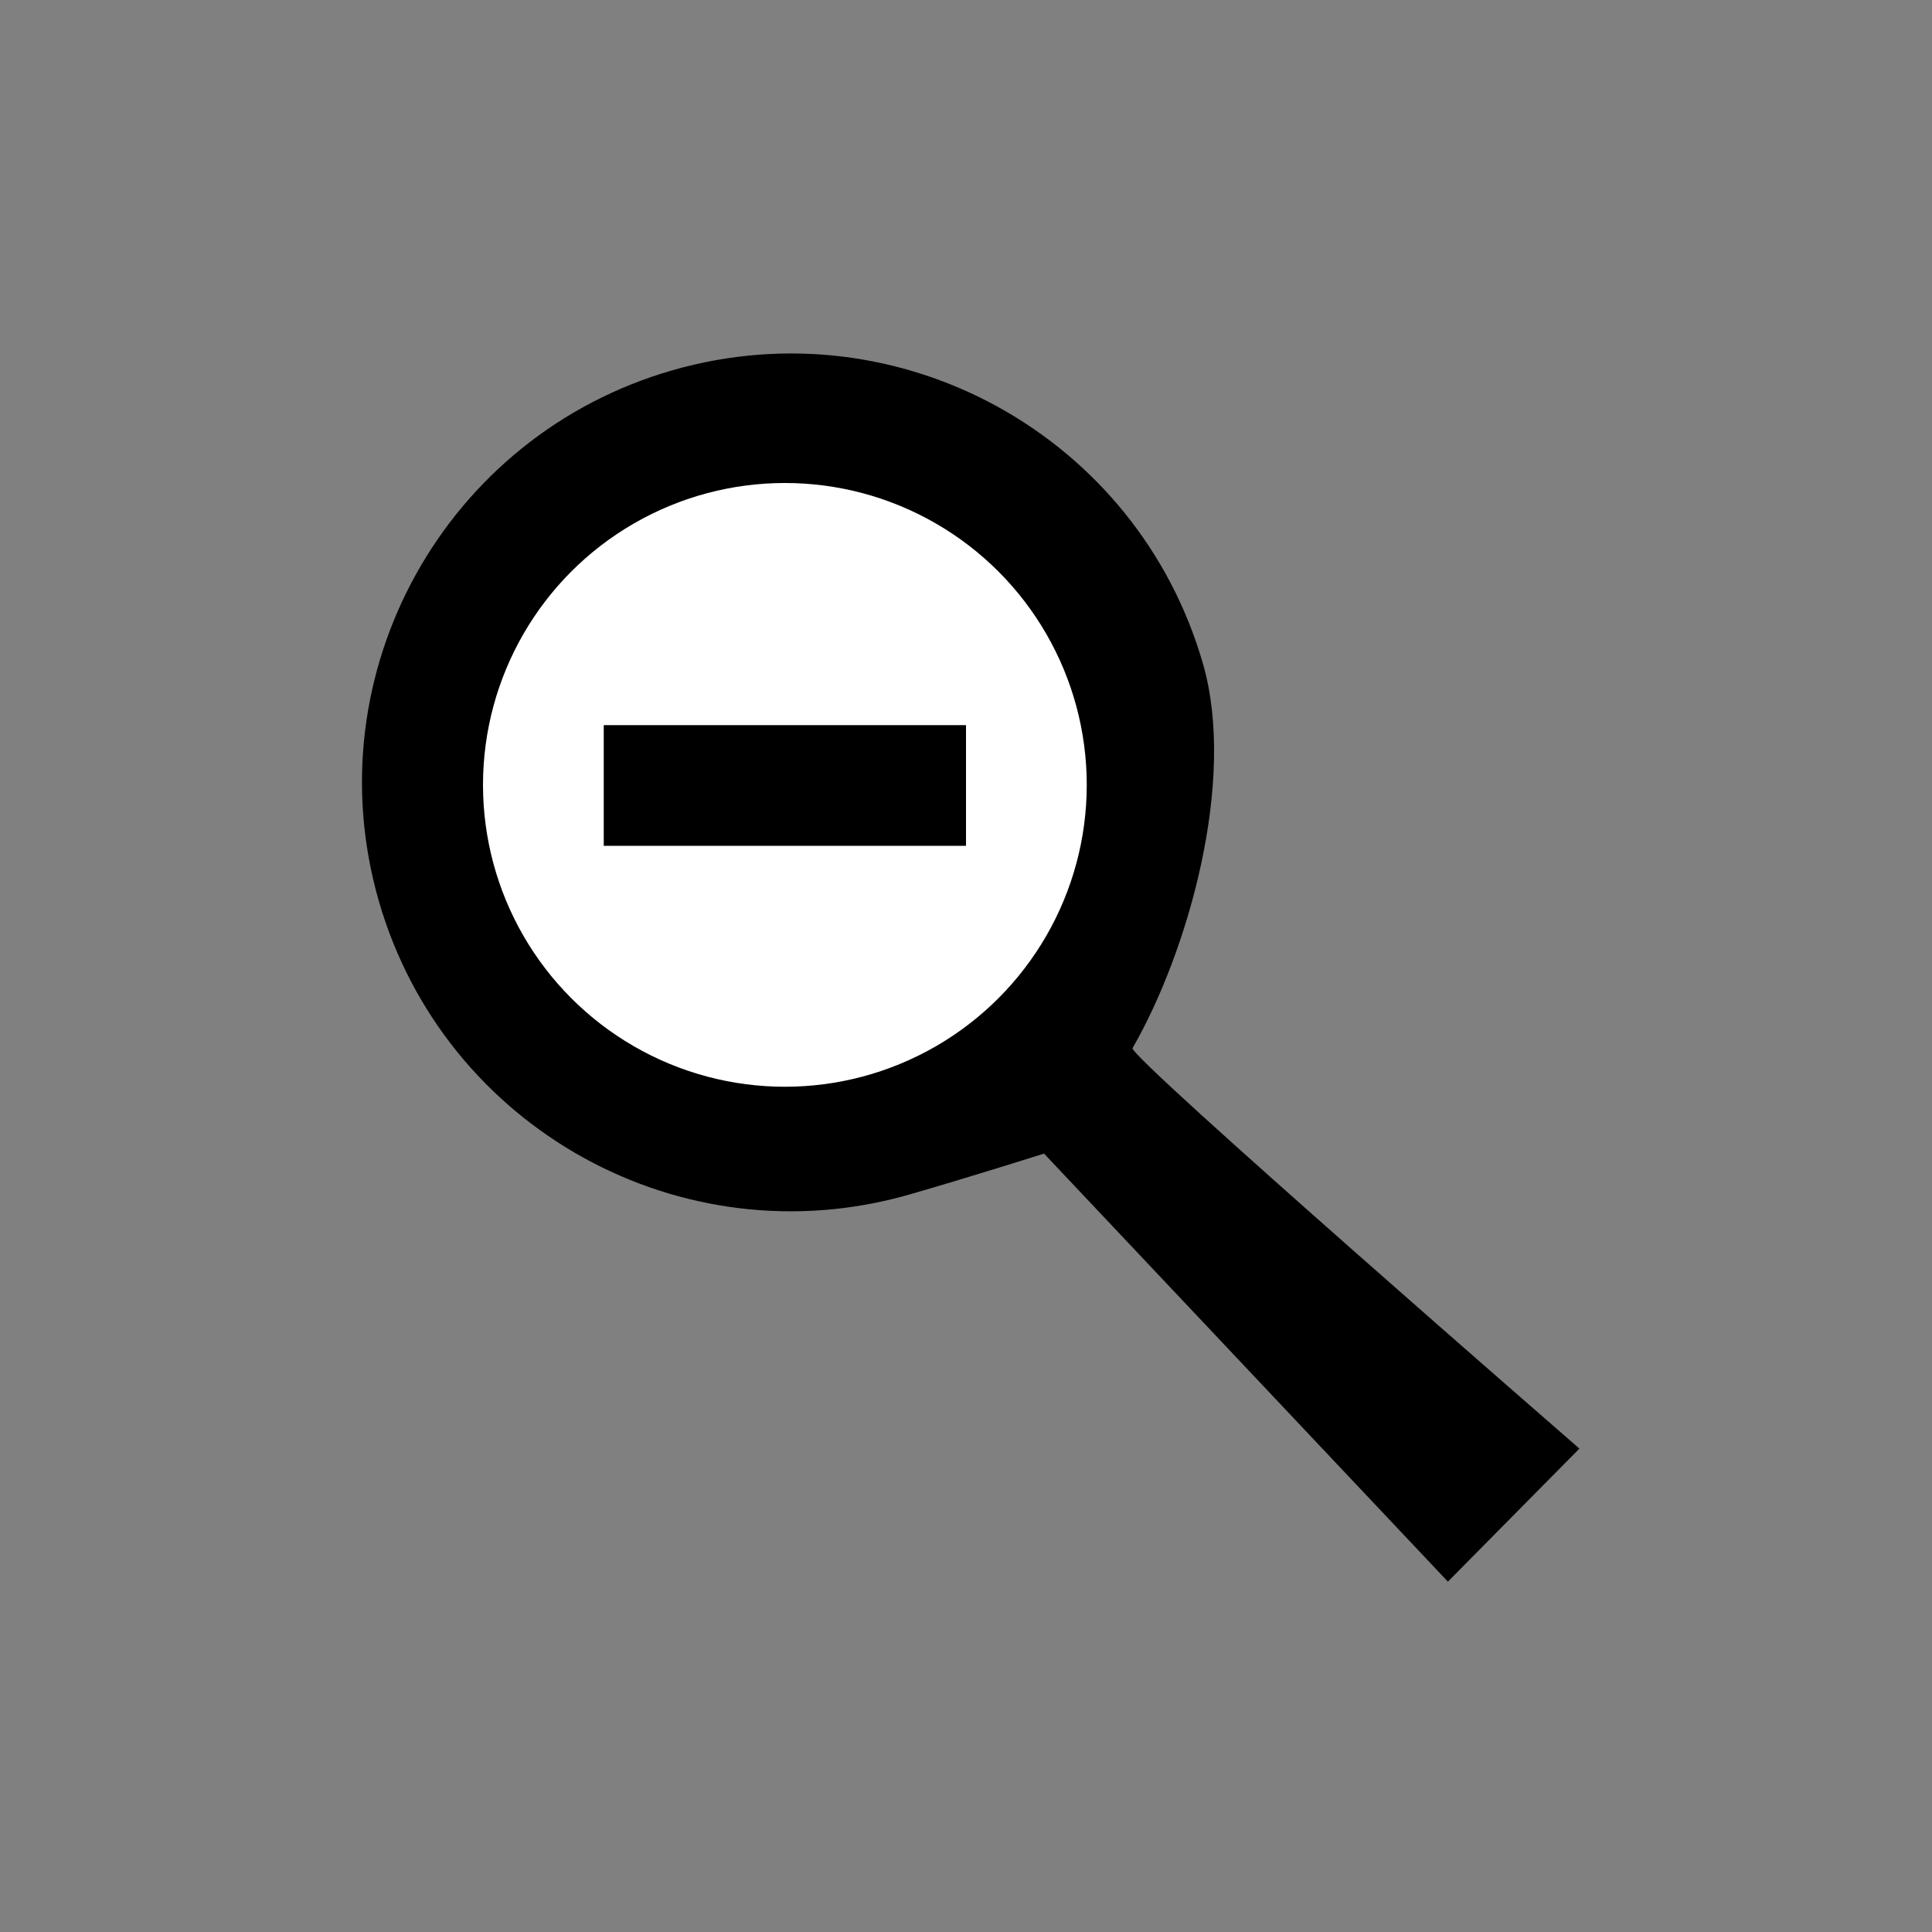 <svg width="256" height="256" xmlns="http://www.w3.org/2000/svg">
    <rect width="100%" height="100%" fill="#808080" stroke="none"/>
    <g fill="none" fill-rule="evenodd">
        <path d="M120.46 158.29c7.647-2.193 17.88-5.434 17.88-5.434l53.514 56.72 17.427-17.63s-59.826-51.997-59.212-53.064c7.41-12.87 13.764-35.47 9.347-50.872-8.65-30.165-40.115-47.607-70.28-38.957-30.165 8.65-47.607 40.115-38.957 70.28 8.65 30.165 40.115 47.607 70.28 38.957z" fill="#000"/>
        <circle fill="#FFF" cx="104" cy="104" r="40"/>
        <path fill="#000" d="M80 96.084v15.992h48V96.084z"/>
    </g>
</svg>
